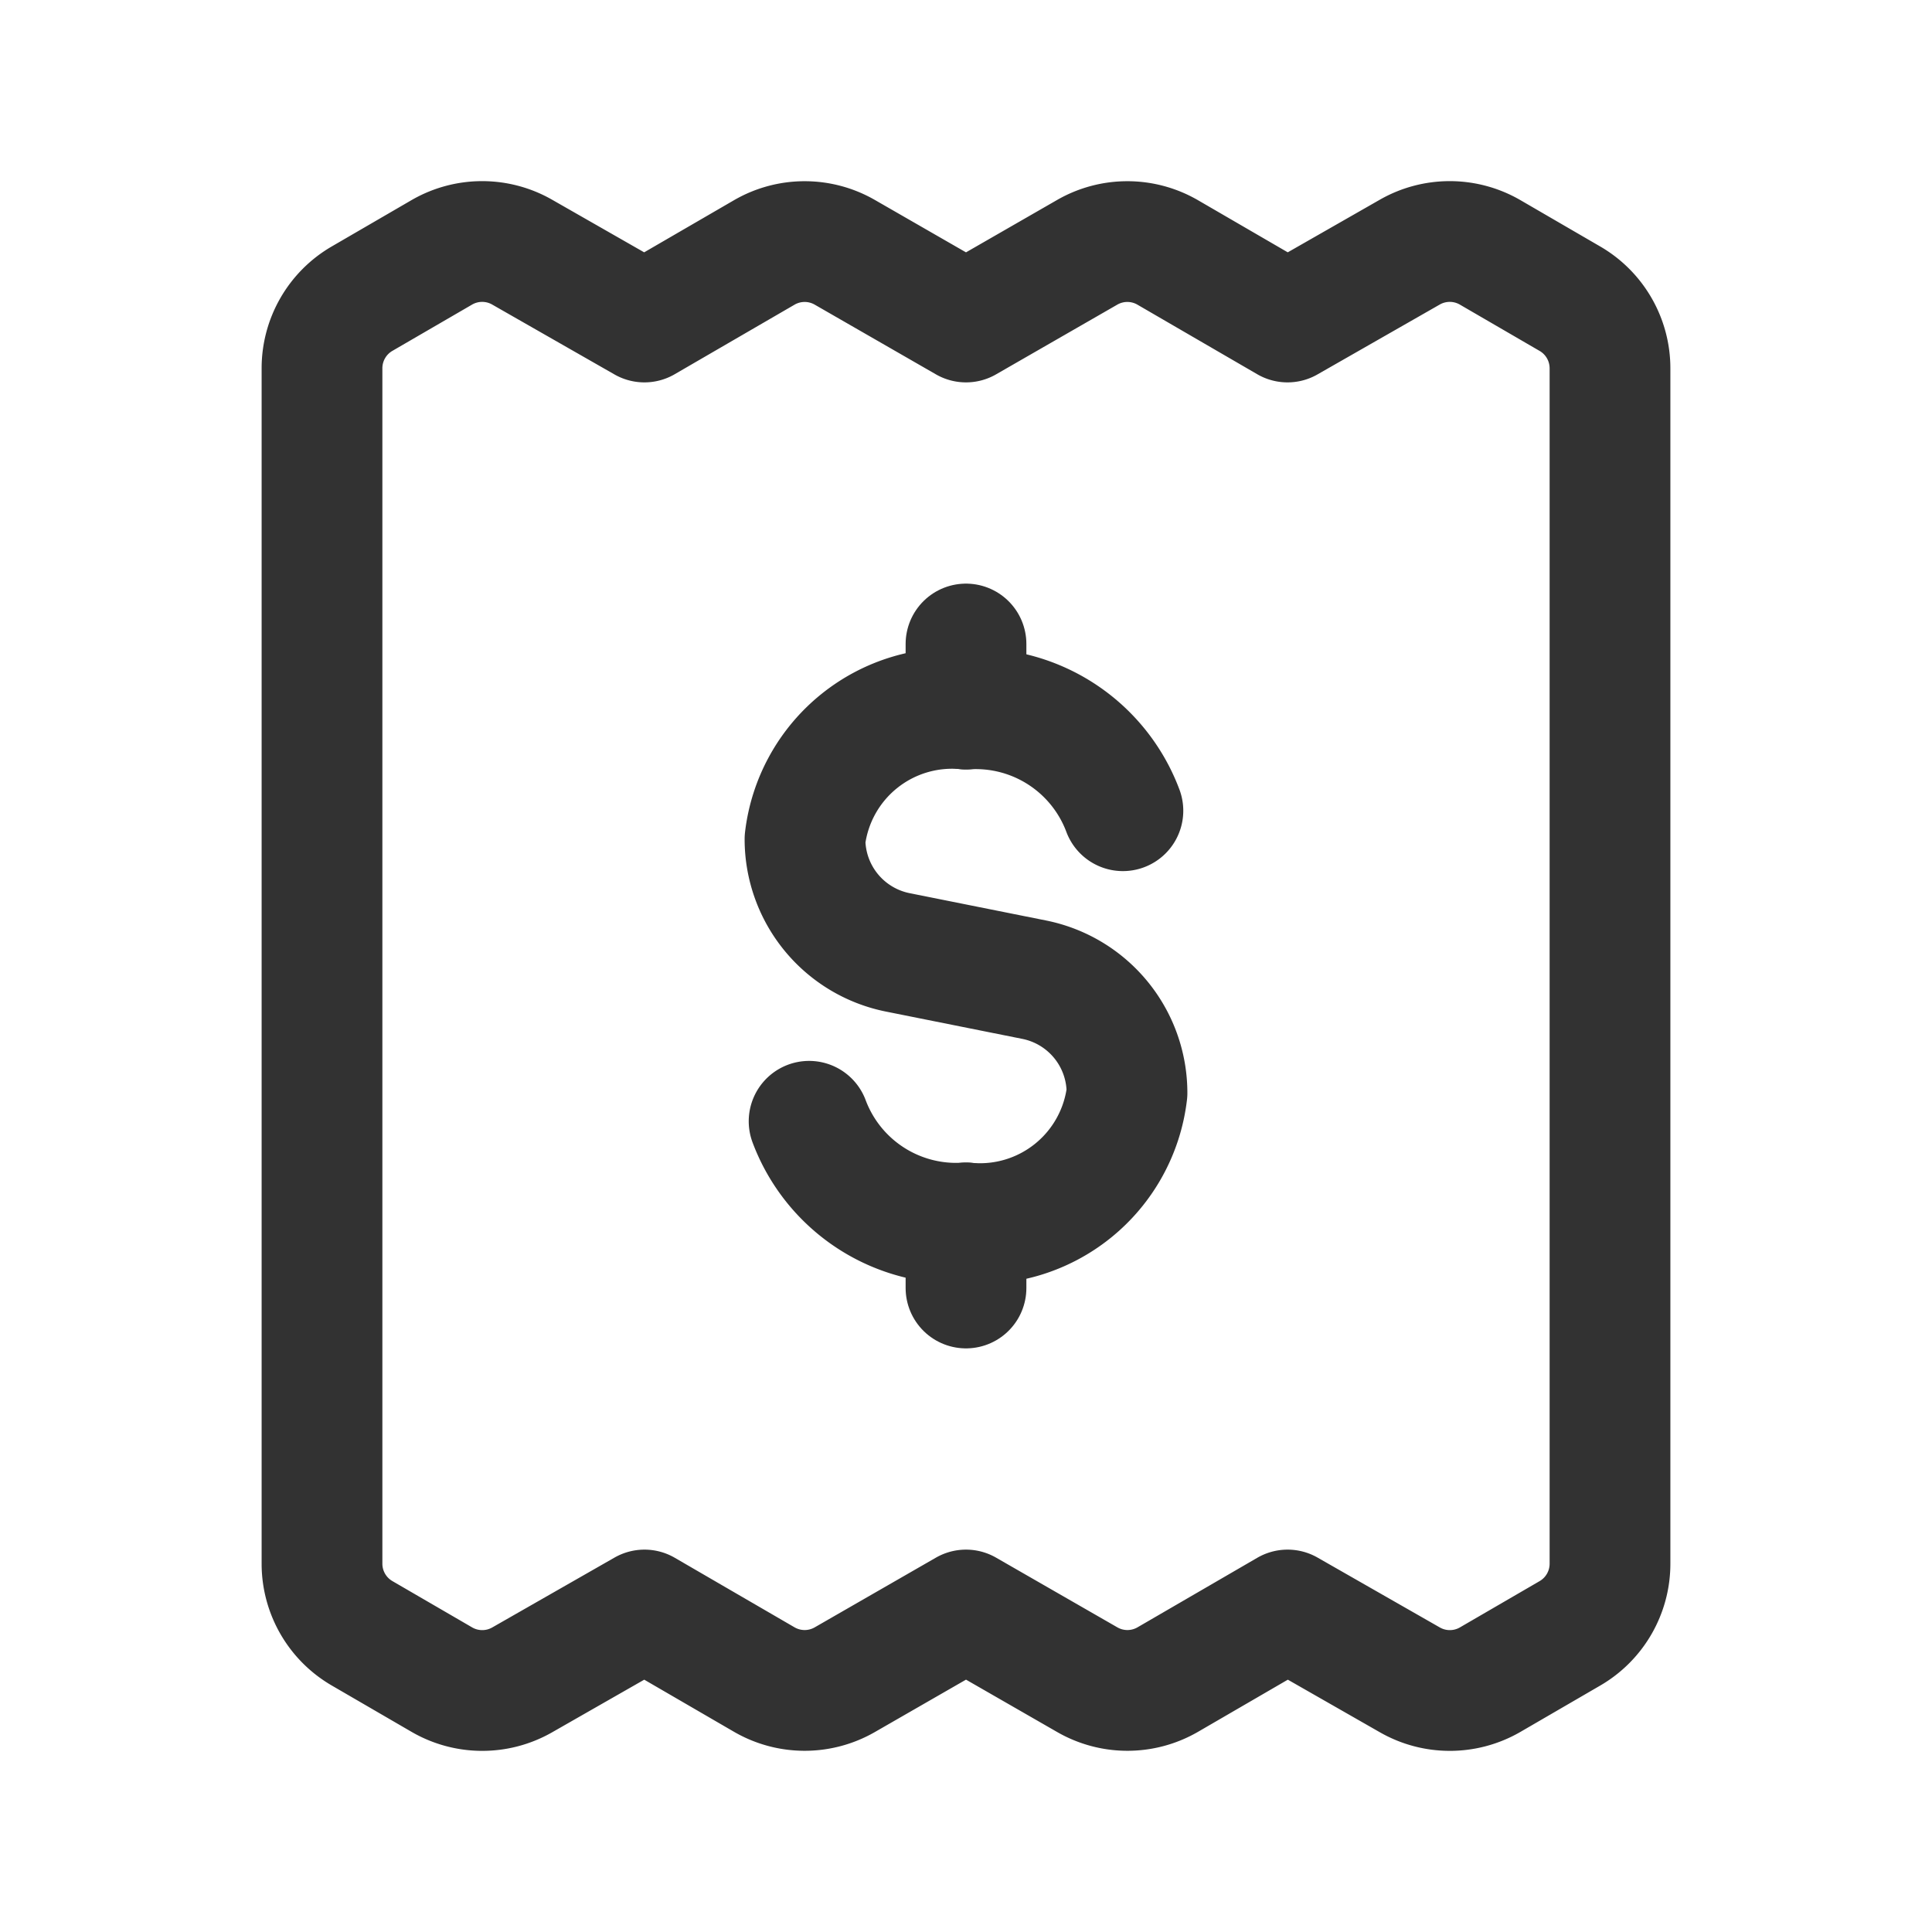 <svg xmlns="http://www.w3.org/2000/svg" viewBox="0 0 24 24"><path d="M20,4.575v14.85a1,1,0,0,1-.498.865l-.99.575a1,1,0,0,1-.998.003l-1.519-.868-1.488.864a1,1,0,0,1-1.0.002L12,20l-1.506.866A1,1,0,0,1,9.494,20.864L8.006,20l-1.519.868a1,1,0,0,1-.998-.003l-.99-.575A1,1,0,0,1,4,19.425V4.575a1,1,0,0,1,.498-.865l.99-.575a1,1,0,0,1,.998-.003l1.519.868L9.494,3.136a1,1,0,0,1,1-.002L12,4l1.506-.866a1,1,0,0,1,1.0.002l1.488.864,1.519-.868a1,1,0,0,1,.998.003l.99.575A1,1,0,0,1,20,4.575Z" fill="none" stroke="#323232" stroke-linecap="round" stroke-linejoin="round" stroke-width="1.5"/><line x1="12" y1="8" x2="12" y2="8.808" fill="none" stroke="#323232" stroke-linecap="round" stroke-linejoin="round" stroke-width="1.5"/><line x1="12" y1="16" x2="12" y2="15.192" fill="none" stroke="#323232" stroke-linecap="round" stroke-linejoin="round" stroke-width="1.5"/><path d="M13.949,10.071A1.951,1.951,0,0,0,12,8.808a1.839,1.839,0,0,0-2,1.616h0a1.435,1.435,0,0,0,1.154,1.407l1.693.339A1.435,1.435,0,0,1,14,13.576h0a1.839,1.839,0,0,1-2,1.616,1.951,1.951,0,0,1-1.949-1.263" fill="none" stroke="#323232" stroke-linecap="round" stroke-linejoin="round" stroke-width="1.5"/></svg>
